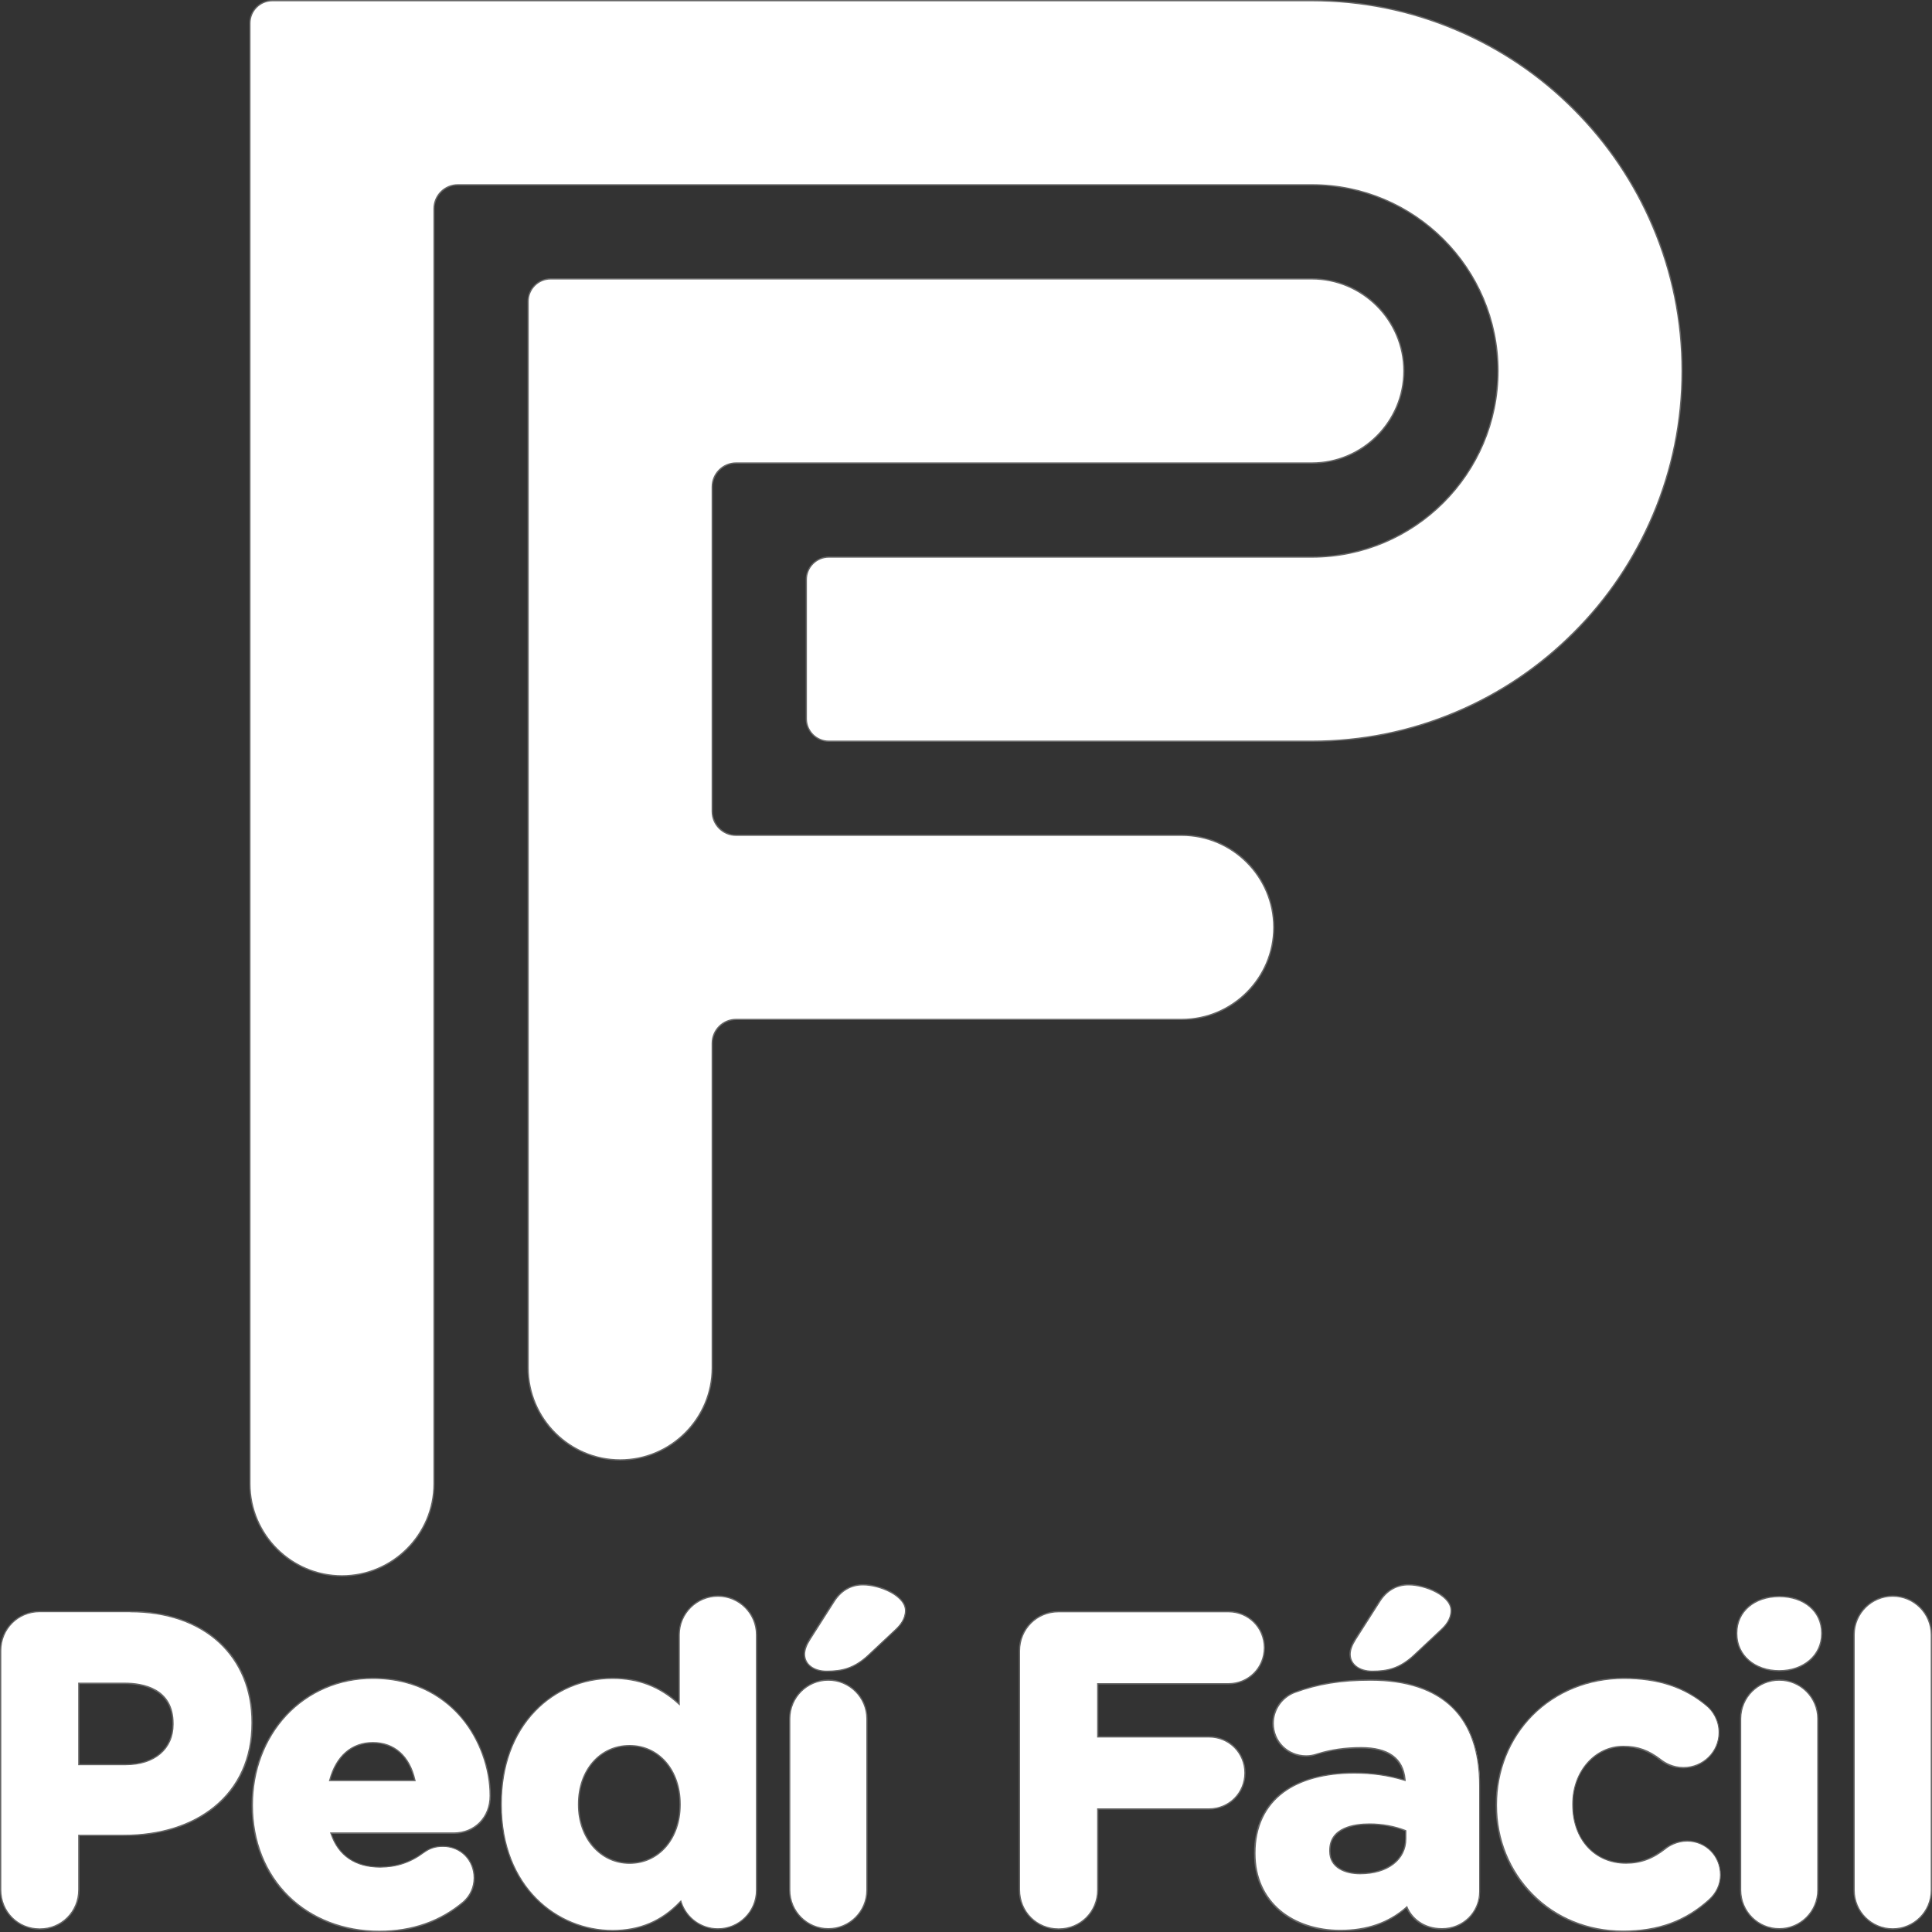 <?xml version="1.0" encoding="utf-8"?>
<!-- Generator: Adobe Illustrator 24.1.1, SVG Export Plug-In . SVG Version: 6.00 Build 0)  -->
<svg version="1.1" id="Capa_1" xmlns="http://www.w3.org/2000/svg" xmlns:xlink="http://www.w3.org/1999/xlink" x="0px" y="0px"
	 viewBox="0 0 1500 1500" style="enable-background:new 0 0 1500 1500;" xml:space="preserve">
<rect x="0" y="0" width="1500" height="1500" fill="#333333" stroke="none"/>
<style type="text/css">
	.st0{fill:#FFFFFF;}
	.st1{fill:#666666;}
</style>
<g>
	<g>
		<path class="st0" d="M481.5,1133.5c-39.4,0-71.5-32.1-71.5-71.5V234c0-9.6,7.9-17.5,17.5-17.5h591c39.4,0,71.5,32.1,71.5,71.5
			s-32.1,71.5-71.5,71.5h-447c-10.2,0-18.5,8.3-18.5,18.5v252c0,10.2,8.3,18.5,18.5,18.5h346c39.4,0,71.5,32.1,71.5,71.5
			c0,39.4-32.1,71.5-71.5,71.5h-346c-10.2,0-18.5,8.3-18.5,18.5v252C553,1101.4,520.9,1133.5,481.5,1133.5z"/>
		<path class="st1" d="M1018.5,217c39.1,0,71,31.9,71,71s-31.9,71-71,71h-447c-10.5,0-19,8.5-19,19v252c0,10.5,8.5,19,19,19h346
			c39.1,0,71,31.9,71,71s-31.9,71-71,71h-346c-10.5,0-19,8.5-19,19v252c0,39.1-31.9,71-71,71s-71-31.9-71-71V234c0-9.4,7.6-17,17-17
			H1018.5 M1018.5,216h-591c-9.9,0-18,8.1-18,18v828c0,39.8,32.2,72,72,72s72-32.2,72-72V810c0-9.9,8.1-18,18-18h346
			c39.8,0,72-32.2,72-72s-32.2-72-72-72h-346c-9.9,0-18-8.1-18-18V378c0-9.9,8.1-18,18-18h447c39.8,0,72-32.2,72-72
			S1058.3,216,1018.5,216L1018.5,216z"/>
	</g>
	<g>
		<path class="st0" d="M265.5,1223.5c-39.4,0-71.5-32.1-71.5-71.5V18c0-9.6,7.9-17.5,17.5-17.5h807c76.8,0,149,29.9,203.3,84.2
			C1276.1,139,1306,211.2,1306,288s-29.9,149-84.2,203.3c-54.3,54.3-126.5,84.2-203.3,84.2h-375c-9.6,0-17.5-7.9-17.5-17.5V450
			c0-9.6,7.9-17.5,17.5-17.5h375c79.7,0,144.5-64.8,144.5-144.5s-64.8-144.5-144.5-144.5h-663c-10.2,0-18.5,8.3-18.5,18.5v990
			C337,1191.4,304.9,1223.5,265.5,1223.5z"/>
		<path class="st1" d="M1018.5,1c38.7,0,76.3,7.6,111.7,22.6c34.2,14.5,64.9,35.1,91.2,61.5c26.4,26.4,47.1,57.1,61.5,91.2
			c15,35.4,22.6,73,22.6,111.7s-7.6,76.3-22.6,111.7c-14.5,34.2-35.1,64.9-61.5,91.2c-26.4,26.4-57.1,47.1-91.2,61.5
			c-35.4,15-73,22.6-111.7,22.6h-375c-9.4,0-17-7.6-17-17V450c0-9.4,7.6-17,17-17h375c80,0,145-65,145-145s-65-145-145-145h-663
			c-10.5,0-19,8.5-19,19v990c0,39.1-31.9,71-71,71s-71-31.9-71-71V18c0-9.4,7.6-17,17-17H1018.5 M1018.5,0h-807c-9.9,0-18,8.1-18,18
			v1134c0,39.8,32.2,72,72,72s72-32.2,72-72V162c0-9.9,8.1-18,18-18h663c79.5,0,144,64.5,144,144s-64.5,144-144,144h-375
			c-9.9,0-18,8.1-18,18v108c0,9.9,8.1,18,18,18h375c159.1,0,288-128.9,288-288S1177.6,0,1018.5,0L1018.5,0z"/>
	</g>
	<g>
		<path class="st0" d="M30.9,1497.6c-17,0-30.4-13.3-30.4-30.4v-185.6c0-17,13.3-30.4,30.4-30.4h70.3c28.4,0,52.3,8.2,69.1,23.8
			c16.6,15.4,25.4,36.8,25.4,62v0.7c0,27.2-10.2,49.7-29.4,65.3c-17.8,14.3-42,21.9-70.2,21.9H61.2v42.3
			C61.2,1484.2,47.9,1497.6,30.9,1497.6z M61.2,1370h36.5c22.2,0,36.6-12.2,36.6-31.2v-0.7c0-27.1-23.5-31.2-37.6-31.2H61.2V1370z"
			/>
		<path class="st1" d="M101.1,1251.8c28.2,0,52,8.2,68.8,23.7c16.5,15.3,25.3,36.6,25.3,61.6v0.7c0,27-10.1,49.4-29.3,64.9
			c-17.7,14.3-41.8,21.8-69.9,21.8H61.7h-1v1v41.8c0,16.7-13.1,29.9-29.9,29.9S1,1484,1,1467.2v-185.6c0-16.7,13.1-29.9,29.9-29.9
			H101.1 M60.7,1370.5h1h36c22.5,0,37.1-12.4,37.1-31.7v-0.7c0-27.6-23.8-31.7-38.1-31.7h-35h-1v1v62V1370.5 M101.1,1250.8H30.9
			c-17.3,0-30.9,13.6-30.9,30.9v185.6c0,17.3,13.6,30.9,30.9,30.9s30.9-13.6,30.9-30.9v-41.8h34.4c28.3,0,52.6-7.6,70.5-22
			c19.4-15.6,29.6-38.3,29.6-65.6v-0.7c0-25.3-8.8-46.9-25.6-62.4C153.6,1259.1,129.6,1250.8,101.1,1250.8L101.1,1250.8z
			 M61.7,1369.5v-62h35c13.8,0,37.1,4,37.1,30.7v0.7c0,18.6-14.2,30.7-36.1,30.7H61.7L61.7,1369.5z"/>
	</g>
	<g>
		<path class="st0" d="M294.4,1499.6c-27.5,0-52.6-9.6-70.5-27.2c-18.1-17.7-28.1-42.7-28.1-70.4v-0.7c0-26.4,9.3-51,26.1-69.2
			c17.3-18.7,41.3-29,67.5-29c36,0,57.6,16.9,69.4,31c13.7,16.4,21.8,38.9,21.8,60.2c0,16.8-11.9,29-28.3,29h-95.4l0.2,0.7
			c5.7,16.8,18.9,25.7,38,25.7c12.5,0,23.5-3.7,33.6-11.2c4.8-3.5,9.2-4.9,15.1-4.9c13.9,0,24.3,10.6,24.3,24.6
			c0,7.1-2.9,13.6-8.2,18.4l-0.1,0.1C342,1491.9,320,1499.6,294.4,1499.6z M289.4,1353c-16.5,0-28.3,10.2-33.3,28.8l-0.2,0.6h66.2
			l-0.1-0.6C317.8,1363.2,306.2,1353,289.4,1353z"/>
		<path class="st1" d="M289.4,1303.5c35.8,0,57.3,16.8,69,30.8c13.6,16.3,21.7,38.7,21.7,59.9c0,16.5-11.7,28.5-27.8,28.5h-94.7
			h-1.4l0.5,1.3c5.8,17,19.1,26,38.5,26c12.6,0,23.7-3.7,33.9-11.3c4.7-3.4,9-4.8,14.8-4.8c13.6,0,23.8,10.4,23.8,24.1
			c0,6.9-2.8,13.4-8,18.1l-0.1,0.1c-17.8,15.1-39.7,22.8-65.1,22.8c-27.4,0-52.3-9.6-70.1-27c-18-17.6-28-42.5-28-70.1v-0.7
			c0-26.3,9.2-50.8,25.9-68.9C239.5,1313.8,263.3,1303.5,289.4,1303.5 M255.3,1382.9h1.3h64.9h1.3l-0.3-1.2
			c-4.2-18.5-16.2-29.2-33-29.2c-16.5,0-28.8,10.6-33.8,29.1L255.3,1382.9 M289.4,1302.5c-26.4,0-50.5,10.4-67.9,29.2
			c-16.9,18.3-26.2,43-26.2,69.6v0.7c0,27.8,10,53,28.3,70.8c18,17.6,43.2,27.3,70.8,27.3c25.7,0,47.8-7.8,65.8-23l0.1-0.1
			c5.4-4.9,8.4-11.6,8.4-18.8c0-14.3-10.7-25.1-24.8-25.1c-6,0-10.5,1.4-15.4,5c-10.1,7.5-21,11.1-33.4,11.1
			c-19,0-31.9-8.7-37.5-25.4h94.7c16.7,0,28.8-12.4,28.8-29.5c0-21.4-8.2-44-22-60.5C347.3,1319.5,325.6,1302.5,289.4,1302.5
			L289.4,1302.5z M256.6,1381.9c4.9-18.1,16.6-28.4,32.8-28.4c16.5,0,28,10.3,32.1,28.4H256.6L256.6,1381.9z"/>
	</g>
	<g>
		<path class="st0" d="M475.7,1498.9c-43,0-86.5-33.5-86.5-97.6v-0.7c0-29.4,9.1-54.4,26.3-72.2c15.7-16.4,37.1-25.4,60.2-25.4
			c19.9,0,36.6,6.3,50.8,19.3l0.8,0.8v-54c0-16.6,13.5-30,30-30s30,13.5,30,30v198.4c0,16.6-13.5,30-30,30c-13,0-24.5-8.3-28.5-20.7
			l-0.3-0.8l-0.6,0.6C513.8,1491.7,496.7,1498.9,475.7,1498.9z M488.8,1355.4c-22.9,0-39.6,19-39.6,45.3v0.7
			c0,25.8,17,45.3,39.6,45.3c22.7,0,39.2-19,39.2-45.3v-0.7C528,1374.4,511.5,1355.4,488.8,1355.4z"/>
		<path class="st1" d="M557.4,1239.7c16.3,0,29.5,13.2,29.5,29.5v198.4c0,16.3-13.2,29.5-29.5,29.5c-12.8,0-24.1-8.2-28.1-20.3
			l-0.5-1.6l-1.2,1.2c-14.1,14.8-31.1,22-52,22c-42.7,0-86-33.4-86-97.1v-0.7c0-29.3,9-54.1,26.1-71.9
			c15.7-16.3,36.9-25.2,59.9-25.2c19.8,0,36.3,6.3,50.5,19.2l1.7,1.5v-2.3v-52.8C527.8,1252.9,541.1,1239.7,557.4,1239.7
			 M488.8,1447.1c23,0,39.7-19.3,39.7-45.8v-0.7c0-26.5-16.7-45.8-39.7-45.8c-23.2,0-40.1,19.3-40.1,45.8v0.7
			C448.7,1427.4,465.9,1447.1,488.8,1447.1 M557.4,1238.7c-16.8,0-30.5,13.7-30.5,30.5v52.8c-14.4-13.1-31.2-19.5-51.2-19.5
			c-23.2,0-44.8,9.1-60.6,25.5c-17.3,17.9-26.4,43-26.4,72.6v0.7c0,64.4,43.8,98.1,87,98.1c21.1,0,38.4-7.3,52.7-22.4
			c4,12.2,15.5,21,29,21c16.8,0,30.5-13.7,30.5-30.5v-198.4C587.9,1252.4,574.2,1238.7,557.4,1238.7L557.4,1238.7z M488.8,1446.1
			c-22.3,0-39.1-19.3-39.1-44.8v-0.7c0-26,16.4-44.8,39.1-44.8c22.4,0,38.7,18.8,38.7,44.8v0.7
			C527.5,1427.3,511.2,1446.1,488.8,1446.1L488.8,1446.1z"/>
	</g>
	<g>
		<g>
			<path class="st0" d="M643.1,1497.6c-16.6,0-30-13.5-30-30v-133.1c0-16.6,13.5-30,30-30s30,13.5,30,30v133.1
				C673.1,1484.1,659.6,1497.6,643.1,1497.6z"/>
			<path class="st1" d="M643.1,1304.9c16.3,0,29.5,13.2,29.5,29.5v133.1c0,16.3-13.2,29.5-29.5,29.5c-16.3,0-29.5-13.2-29.5-29.5
				v-133.1C613.6,1318.1,626.8,1304.9,643.1,1304.9 M643.1,1303.9c-16.8,0-30.5,13.7-30.5,30.5v133.1c0,16.8,13.7,30.5,30.5,30.5
				c16.8,0,30.5-13.7,30.5-30.5v-133.1C673.6,1317.6,659.9,1303.9,643.1,1303.9L643.1,1303.9z"/>
		</g>
		<g>
			<path class="st0" d="M641.7,1297.5c-10.2,0-17.2-5.4-17.2-13.2c0-3.4,1.3-7.1,4-11.4l18.5-29c5.5-8.8,13.4-13.5,22.9-13.5
				c13.3,0,33,8.4,33,19.9c0,7-4.4,11.9-8.2,15.4l-20.8,19.5C663,1295.5,653.5,1297.5,641.7,1297.5z"/>
			<path class="st1" d="M670,1230.9c6.7,0,14.9,2.2,21.4,5.7c4.2,2.3,11.2,7.1,11.2,13.8c0,6.8-4.3,11.6-8,15l-20.8,19.5
				c-10.9,10.1-20.3,12.2-32,12.2c-9.9,0-16.7-5.2-16.7-12.7c0-3.3,1.3-6.9,4-11.2l18.5-29C652.9,1235.5,660.6,1230.9,670,1230.9
				 M670,1229.9c-9.7,0-17.8,4.8-23.3,13.7l-18.5,29c-2.8,4.4-4.1,8.3-4.1,11.7c0,8.1,7.3,13.7,17.7,13.7c11.9,0,21.5-2.1,32.6-12.4
				l20.8-19.5c3.9-3.6,8.3-8.6,8.3-15.8C703.5,1238.5,683.5,1229.9,670,1229.9L670,1229.9z"/>
		</g>
	</g>
	<g>
		<path class="st0" d="M821.9,1497.6c-17,0-30.4-13.3-30.4-30.4v-185.6c0-17,13.3-30.4,30.4-30.4h131.8c15.7,0,28,12.3,28,28
			c0,15.7-12.3,28-28,28H852.3v41.2h86.3c15.7,0,28,12.3,28,28c0,15.7-12.3,28-28,28h-86.3v62.8
			C852.3,1484.2,839,1497.6,821.9,1497.6z"/>
		<path class="st1" d="M953.7,1251.8c15.4,0,27.5,12.1,27.5,27.5s-12.1,27.5-27.5,27.5H852.8h-1v1v40.2v1h1h85.8
			c15.4,0,27.5,12.1,27.5,27.5c0,15.4-12.1,27.5-27.5,27.5h-85.8h-1v1v62.3c0,16.7-13.1,29.9-29.9,29.9s-29.9-13.1-29.9-29.9v-185.6
			c0-16.7,13.1-29.9,29.9-29.9H953.7 M953.7,1250.8H821.9c-17.3,0-30.9,13.6-30.9,30.9v185.6c0,17.3,13.6,30.9,30.9,30.9
			c17.3,0,30.9-13.6,30.9-30.9v-62.3h85.8c16,0,28.5-12.5,28.5-28.5c0-16-12.5-28.5-28.5-28.5h-85.8v-40.2h100.9
			c16,0,28.5-12.5,28.5-28.5S969.7,1250.8,953.7,1250.8L953.7,1250.8z"/>
	</g>
	<g>
		<g>
			<path class="st0" d="M1065.4,1297.5c-10.2,0-17.2-5.4-17.2-13.2c0-3.4,1.3-7.1,4-11.4l18.5-29c5.5-8.8,13.4-13.5,22.9-13.5
				c13.3,0,33,8.4,33,19.9c0,7-4.4,11.9-8.2,15.4l-20.8,19.5C1086.7,1295.5,1077.1,1297.5,1065.4,1297.5z"/>
			<path class="st1" d="M1093.6,1230.9c6.7,0,14.9,2.2,21.4,5.7c4.2,2.3,11.2,7.1,11.2,13.8c0,6.8-4.3,11.6-8,15l-20.8,19.5
				c-10.9,10.1-20.3,12.2-32,12.2c-9.9,0-16.7-5.2-16.7-12.7c0-3.3,1.3-6.9,4-11.2l18.5-29
				C1076.5,1235.5,1084.2,1230.9,1093.6,1230.9 M1093.6,1229.9c-9.7,0-17.8,4.8-23.3,13.7l-18.5,29c-2.8,4.4-4.1,8.3-4.1,11.7
				c0,8.1,7.3,13.7,17.7,13.7c11.9,0,21.5-2.1,32.6-12.4l20.8-19.5c3.9-3.6,8.3-8.6,8.3-15.8
				C1127.1,1238.5,1107.1,1229.9,1093.6,1229.9L1093.6,1229.9z"/>
		</g>
		<g>
			<path class="st0" d="M1040.5,1498.9c-18.2,0-34.7-5.4-46.5-15.2c-13-10.8-19.8-26.1-19.8-44.4v-0.7c0-20.1,7.6-36.4,22.1-47.1
				c13.2-9.7,32.2-14.9,55-14.9c13.9,0,26.2,1.7,38.8,5.5l0.7,0.2l-0.1-0.7c-1.5-16.3-13-24.6-34-24.6c-12.4,0-23.4,1.6-33.9,4.8
				c-3.4,1.1-5.8,1.6-8.8,1.6c-14.4,0-25.6-11.1-25.6-25.3c0-10.6,6.7-20.3,16.7-24c17.9-6.7,36.1-9.7,59.1-9.7
				c28.2,0,49.8,7.2,64,21.5c13.8,13.8,20.8,34.2,20.8,60.7v82c0,16.3-12.9,29-29.3,29c-14.7,0-23.6-8.4-27-16.3l-0.3-0.6l-0.5,0.5
				C1078,1493.1,1061.2,1498.9,1040.5,1498.9z M1063.3,1416.2c-11.5,0-30.8,2.7-30.8,20.4v0.7c0,12.8,12.1,17.4,23.4,17.4
				c21.3,0,35.5-10.9,35.5-27.1v-6.1l-0.3-0.1C1082.9,1418,1073.1,1416.2,1063.3,1416.2z"/>
			<path class="st1" d="M1064,1304.9c28.1,0,49.5,7.2,63.7,21.3c13.7,13.7,20.7,34,20.7,60.3v82c0,16-12.7,28.5-28.8,28.5
				c-14.5,0-23.2-8.3-26.6-16l-0.5-1.3l-1,0.9c-13.6,11.9-30.3,17.7-50.9,17.7c-18.1,0-34.5-5.4-46.2-15.1
				c-12.8-10.7-19.6-25.9-19.6-44v-0.7c0-20,7.6-36.1,21.9-46.7c13.1-9.7,32-14.8,54.7-14.8c13.8,0,26.1,1.7,38.6,5.5l1.4,0.4
				l-0.1-1.5c-1.6-16.6-13.2-25-34.5-25c-12.4,0-23.5,1.6-34.1,4.9c-3.3,1.1-5.7,1.5-8.6,1.5c-14.1,0-25.1-10.9-25.1-24.8
				c0-10.4,6.6-19.9,16.4-23.6C1023,1307.9,1041.1,1304.9,1064,1304.9 M1055.9,1455.2c21.6,0,36-11.1,36-27.6v-5.8v-0.7l-0.6-0.3
				c-8.4-3.3-18.1-5.1-28-5.1c-11.7,0-31.3,2.7-31.3,20.9v0.7C1032,1450.5,1044.4,1455.2,1055.9,1455.2 M1064,1303.9
				c-23,0-41.3,3-59.2,9.7c-10.2,3.8-17,13.7-17,24.5c0,14.5,11.5,25.8,26.1,25.8c3,0,5.5-0.4,8.9-1.6c10.4-3.2,21.5-4.8,33.8-4.8
				c20.8,0,32,8.1,33.5,24.1c-10-3-22.4-5.5-38.9-5.5c-22.9,0-42,5.2-55.3,15c-14.6,10.8-22.3,27.2-22.3,47.5v0.7
				c0,18.4,6.9,33.9,20,44.8c11.9,9.9,28.5,15.4,46.8,15.4c20.8,0,37.7-5.9,51.5-18c4,9.1,13.6,16.6,27.5,16.6
				c16.7,0,29.8-13,29.8-29.5v-82c0-26.6-7-47.1-21-61C1114,1311.2,1092.4,1303.9,1064,1303.9L1064,1303.9z M1055.9,1454.2
				c-11.1,0-22.9-4.4-22.9-16.9v-0.7c0-17.3,19-19.9,30.3-19.9c9.8,0,19.4,1.8,27.6,5v5.8C1091,1443.5,1076.9,1454.2,1055.9,1454.2
				L1055.9,1454.2z"/>
		</g>
	</g>
	<g>
		<path class="st0" d="M1260,1499.6c-27.1,0-52.1-10.2-70.4-28.6c-18-18.2-27.9-42.7-27.9-69v-0.7c0-26.4,9.9-51.1,27.8-69.3
			c18.3-18.7,43.6-28.9,71.1-28.9c26.8,0,47.2,6.7,64.4,21.2c4.7,3.8,9.7,11.3,9.7,20.9c0,15.1-12.4,27.3-27.7,27.3
			c-8.6,0-14.7-3.7-17.5-6c-9.6-7.5-18-10.5-29.2-10.5c-22,0-39.2,19.6-39.2,44.6v0.7c0,26.7,17,45.3,41.3,45.3
			c11.3,0,20.8-3.5,30.8-11.5l0.1-0.1c2.2-1.7,8.3-5.6,16.5-5.6c14.6,0,26,11.6,26,26.3c0,7.4-3.1,14.1-8.8,19.4
			C1308.7,1491.8,1287.4,1499.6,1260,1499.6z"/>
		<path class="st1" d="M1260.7,1303.5c26.6,0,47,6.7,64.1,21.1c4.6,3.7,9.5,11,9.5,20.5c0,14.8-12.2,26.8-27.2,26.8
			c-8.4,0-14.4-3.7-17.2-5.9c-9.7-7.5-18.2-10.6-29.5-10.6c-22.3,0-39.7,19.8-39.7,45.1v0.7c0,27,17.2,45.8,41.8,45.8
			c11.4,0,21.1-3.6,31.1-11.6l0.1-0.1c2.2-1.7,8.2-5.5,16.2-5.5c14.3,0,25.5,11.3,25.5,25.8c0,7.2-3,13.8-8.7,19
			c-18.2,16.5-39.3,24.3-66.6,24.3c-27,0-51.9-10.1-70-28.5c-17.9-18.1-27.8-42.5-27.8-68.6v-0.7c0-26.3,9.8-50.8,27.7-69
			C1208.2,1313.8,1233.3,1303.5,1260.7,1303.5 M1260.7,1302.5c-27.6,0-53,10.3-71.5,29.1c-18,18.4-28,43.1-28,69.7v0.7
			c0,26.5,10,51.1,28,69.3c18.4,18.5,43.5,28.7,70.7,28.7c27.5,0,48.9-7.8,67.2-24.5c5.9-5.4,9-12.3,9-19.8
			c0-15-11.6-26.8-26.5-26.8c-8.3,0-14.5,4-16.8,5.7l-0.1,0.1c-9.9,7.9-19.3,11.4-30.5,11.4c-24,0-40.8-18.4-40.8-44.8v-0.7
			c0-24.7,17-44.1,38.7-44.1c11,0,19.4,3,28.9,10.4c2.9,2.3,9.1,6.1,17.8,6.1c15.5,0,28.2-12.5,28.2-27.8c0-9.9-5.1-17.5-9.9-21.3
			C1308.1,1309.3,1287.6,1302.5,1260.7,1302.5L1260.7,1302.5z"/>
	</g>
	<g>
		<g>
			<path class="st0" d="M1381.4,1297.2c-19.1,0-33-12.1-33-28.7v-0.7c0-16.7,13.6-28.3,33-28.3c19.5,0,33,11.7,33,28.3v0.7
				C1414.4,1285.1,1400.5,1297.2,1381.4,1297.2z"/>
			<path class="st1" d="M1381.4,1240c19.2,0,32.5,11.4,32.5,27.8v0.7c0,16.3-13.7,28.2-32.5,28.2c-18.9,0-32.5-11.8-32.5-28.2v-0.7
				C1348.9,1251.5,1362.2,1240,1381.4,1240 M1381.4,1239c-19.7,0-33.5,11.9-33.5,28.8v0.7c0,16.9,14.1,29.2,33.5,29.2
				c19.4,0,33.5-12.3,33.5-29.2v-0.7C1414.9,1250.9,1401.1,1239,1381.4,1239L1381.4,1239z"/>
		</g>
		<g>
			<path class="st0" d="M1381.4,1497.6c-16.6,0-30-13.5-30-30v-133.1c0-16.6,13.5-30,30-30s30,13.5,30,30v133.1
				C1411.4,1484.1,1398,1497.6,1381.4,1497.6z"/>
			<path class="st1" d="M1381.4,1304.9c16.3,0,29.5,13.2,29.5,29.5v133.1c0,16.3-13.2,29.5-29.5,29.5c-16.3,0-29.5-13.2-29.5-29.5
				v-133.1C1351.9,1318.1,1365.1,1304.9,1381.4,1304.9 M1381.4,1303.9c-16.8,0-30.5,13.7-30.5,30.5v133.1
				c0,16.8,13.7,30.5,30.5,30.5c16.8,0,30.5-13.7,30.5-30.5v-133.1C1411.9,1317.6,1398.2,1303.9,1381.4,1303.9L1381.4,1303.9z"/>
		</g>
	</g>
	<g>
		<path class="st0" d="M1469.5,1497.6c-16.6,0-30-13.5-30-30v-198.4c0-16.6,13.5-30,30-30s30,13.5,30,30v198.4
			C1499.5,1484.1,1486,1497.6,1469.5,1497.6z"/>
		<path class="st1" d="M1469.5,1239.7c16.3,0,29.5,13.2,29.5,29.5v198.4c0,16.3-13.2,29.5-29.5,29.5s-29.5-13.2-29.5-29.5v-198.4
			C1440,1252.9,1453.2,1239.7,1469.5,1239.7 M1469.5,1238.7c-16.8,0-30.5,13.7-30.5,30.5v198.4c0,16.8,13.7,30.5,30.5,30.5
			s30.5-13.7,30.5-30.5v-198.4C1500,1252.4,1486.3,1238.7,1469.5,1238.7L1469.5,1238.7z"/>
	</g>
</g>
</svg>
